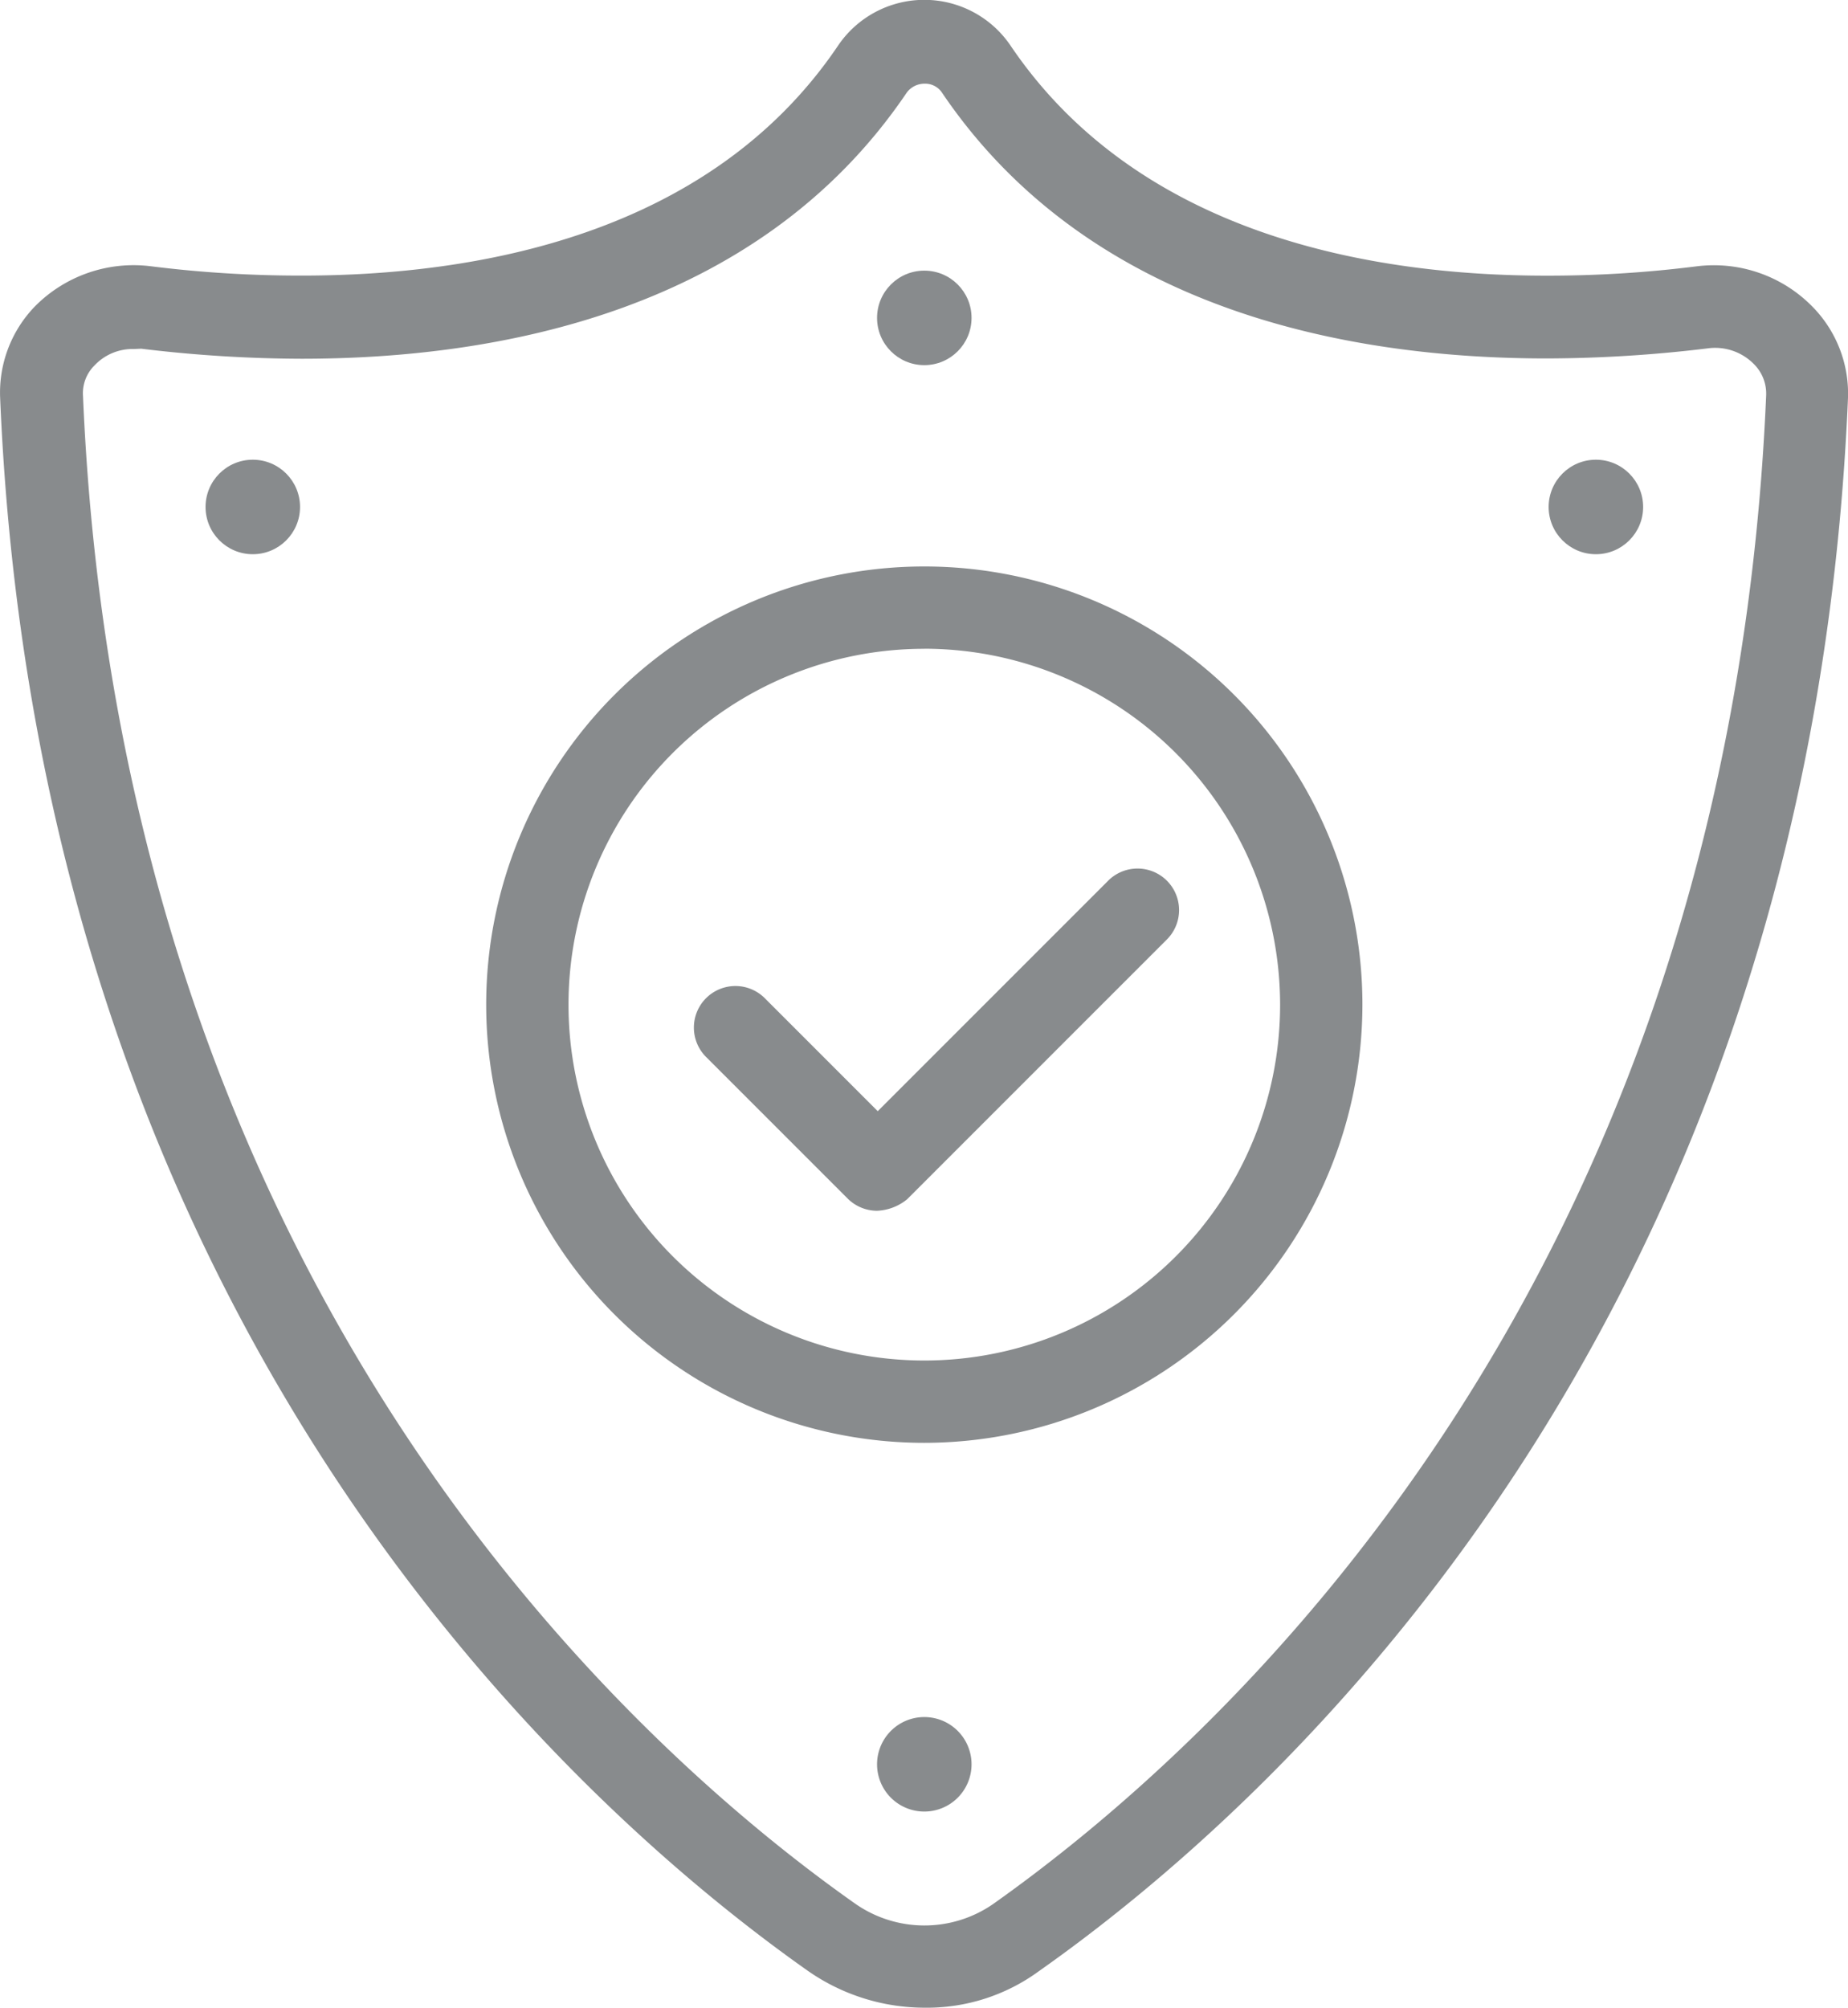 <svg id="Group_4745" data-name="Group 4745" xmlns="http://www.w3.org/2000/svg" width="24.292" height="26.387" viewBox="0 0 24.292 26.387">
  <defs>
    <style>
      .cls-1 {
        fill: #888b8d;
      }
    </style>
  </defs>
  <g id="Group_1660" data-name="Group 1660" transform="translate(6.391 7.444)">
    <path id="Path_851" data-name="Path 851" class="cls-1" d="M73.659,90.519a5.759,5.759,0,1,1,5.759-5.759A5.765,5.765,0,0,1,73.659,90.519Zm0-10.436a4.677,4.677,0,1,0,4.677,4.677A4.683,4.683,0,0,0,73.659,80.082Z" transform="translate(-67.9 -79)"/>
  </g>
  <g id="Group_1661" data-name="Group 1661" transform="translate(9.127 11.422)">
    <path id="Path_852" data-name="Path 852" class="cls-1" d="M99.377,125.766a.549.549,0,0,1-.386-.16l-1.854-1.854a.546.546,0,1,1,.772-.772l1.477,1.477,3.021-3.021a.546.546,0,1,1,.772.772l-3.407,3.407A.669.669,0,0,1,99.377,125.766Z" transform="translate(-96.975 -121.275)"/>
  </g>
  <g id="Group_1662" data-name="Group 1662" transform="translate(0 0)">
    <path id="Path_853" data-name="Path 853" class="cls-1" d="M12.144,26.287A2.683,2.683,0,0,1,10.6,25.8C7.58,23.671.5,17.394-.014,5.132a1.629,1.629,0,0,1,.452-1.2A1.823,1.823,0,0,1,1.971,3.4a15.8,15.8,0,0,0,1.976.122C6.234,3.523,9.312,3,11,.5a1.369,1.369,0,0,1,2.268,0C14.958,3,18.035,3.523,20.313,3.523A15.581,15.581,0,0,0,22.289,3.4a1.814,1.814,0,0,1,1.525.536,1.628,1.628,0,0,1,.461,1.214C23.747,17.422,16.661,23.68,13.64,25.807A2.49,2.49,0,0,1,12.144,26.287Zm-10.4-21.8a.688.688,0,0,0-.518.216.514.514,0,0,0-.151.4c.5,11.782,7.265,17.786,10.154,19.819a1.588,1.588,0,0,0,1.8.009C15.918,22.89,22.693,16.9,23.2,5.1a.547.547,0,0,0-.16-.414.715.715,0,0,0-.612-.207,17.853,17.853,0,0,1-2.108.132c-2.55,0-5.995-.6-7.952-3.491A.265.265,0,0,0,12.135,1a.289.289,0,0,0-.235.122C9.942,4.012,6.5,4.615,3.948,4.615A17.853,17.853,0,0,1,1.84,4.483Z" transform="translate(0.016 0.1)"/>
  </g>
  <ellipse id="Ellipse_80" data-name="Ellipse 80" class="cls-1" cx="0.621" cy="0.621" rx="0.621" ry="0.621" transform="translate(2.702 6.042)"/>
  <ellipse id="Ellipse_81" data-name="Ellipse 81" class="cls-1" cx="0.621" cy="0.621" rx="0.621" ry="0.621" transform="translate(11.529 3.557)"/>
  <path id="Path_854" data-name="Path 854" class="cls-1" d="M123.742,240.321a.621.621,0,1,1-.621-.621A.621.621,0,0,1,123.742,240.321Z" transform="translate(-110.971 -217.133)"/>
  <ellipse id="Ellipse_82" data-name="Ellipse 82" class="cls-1" cx="0.621" cy="0.621" rx="0.621" ry="0.621" transform="translate(20.357 6.042)"/>
</svg>

